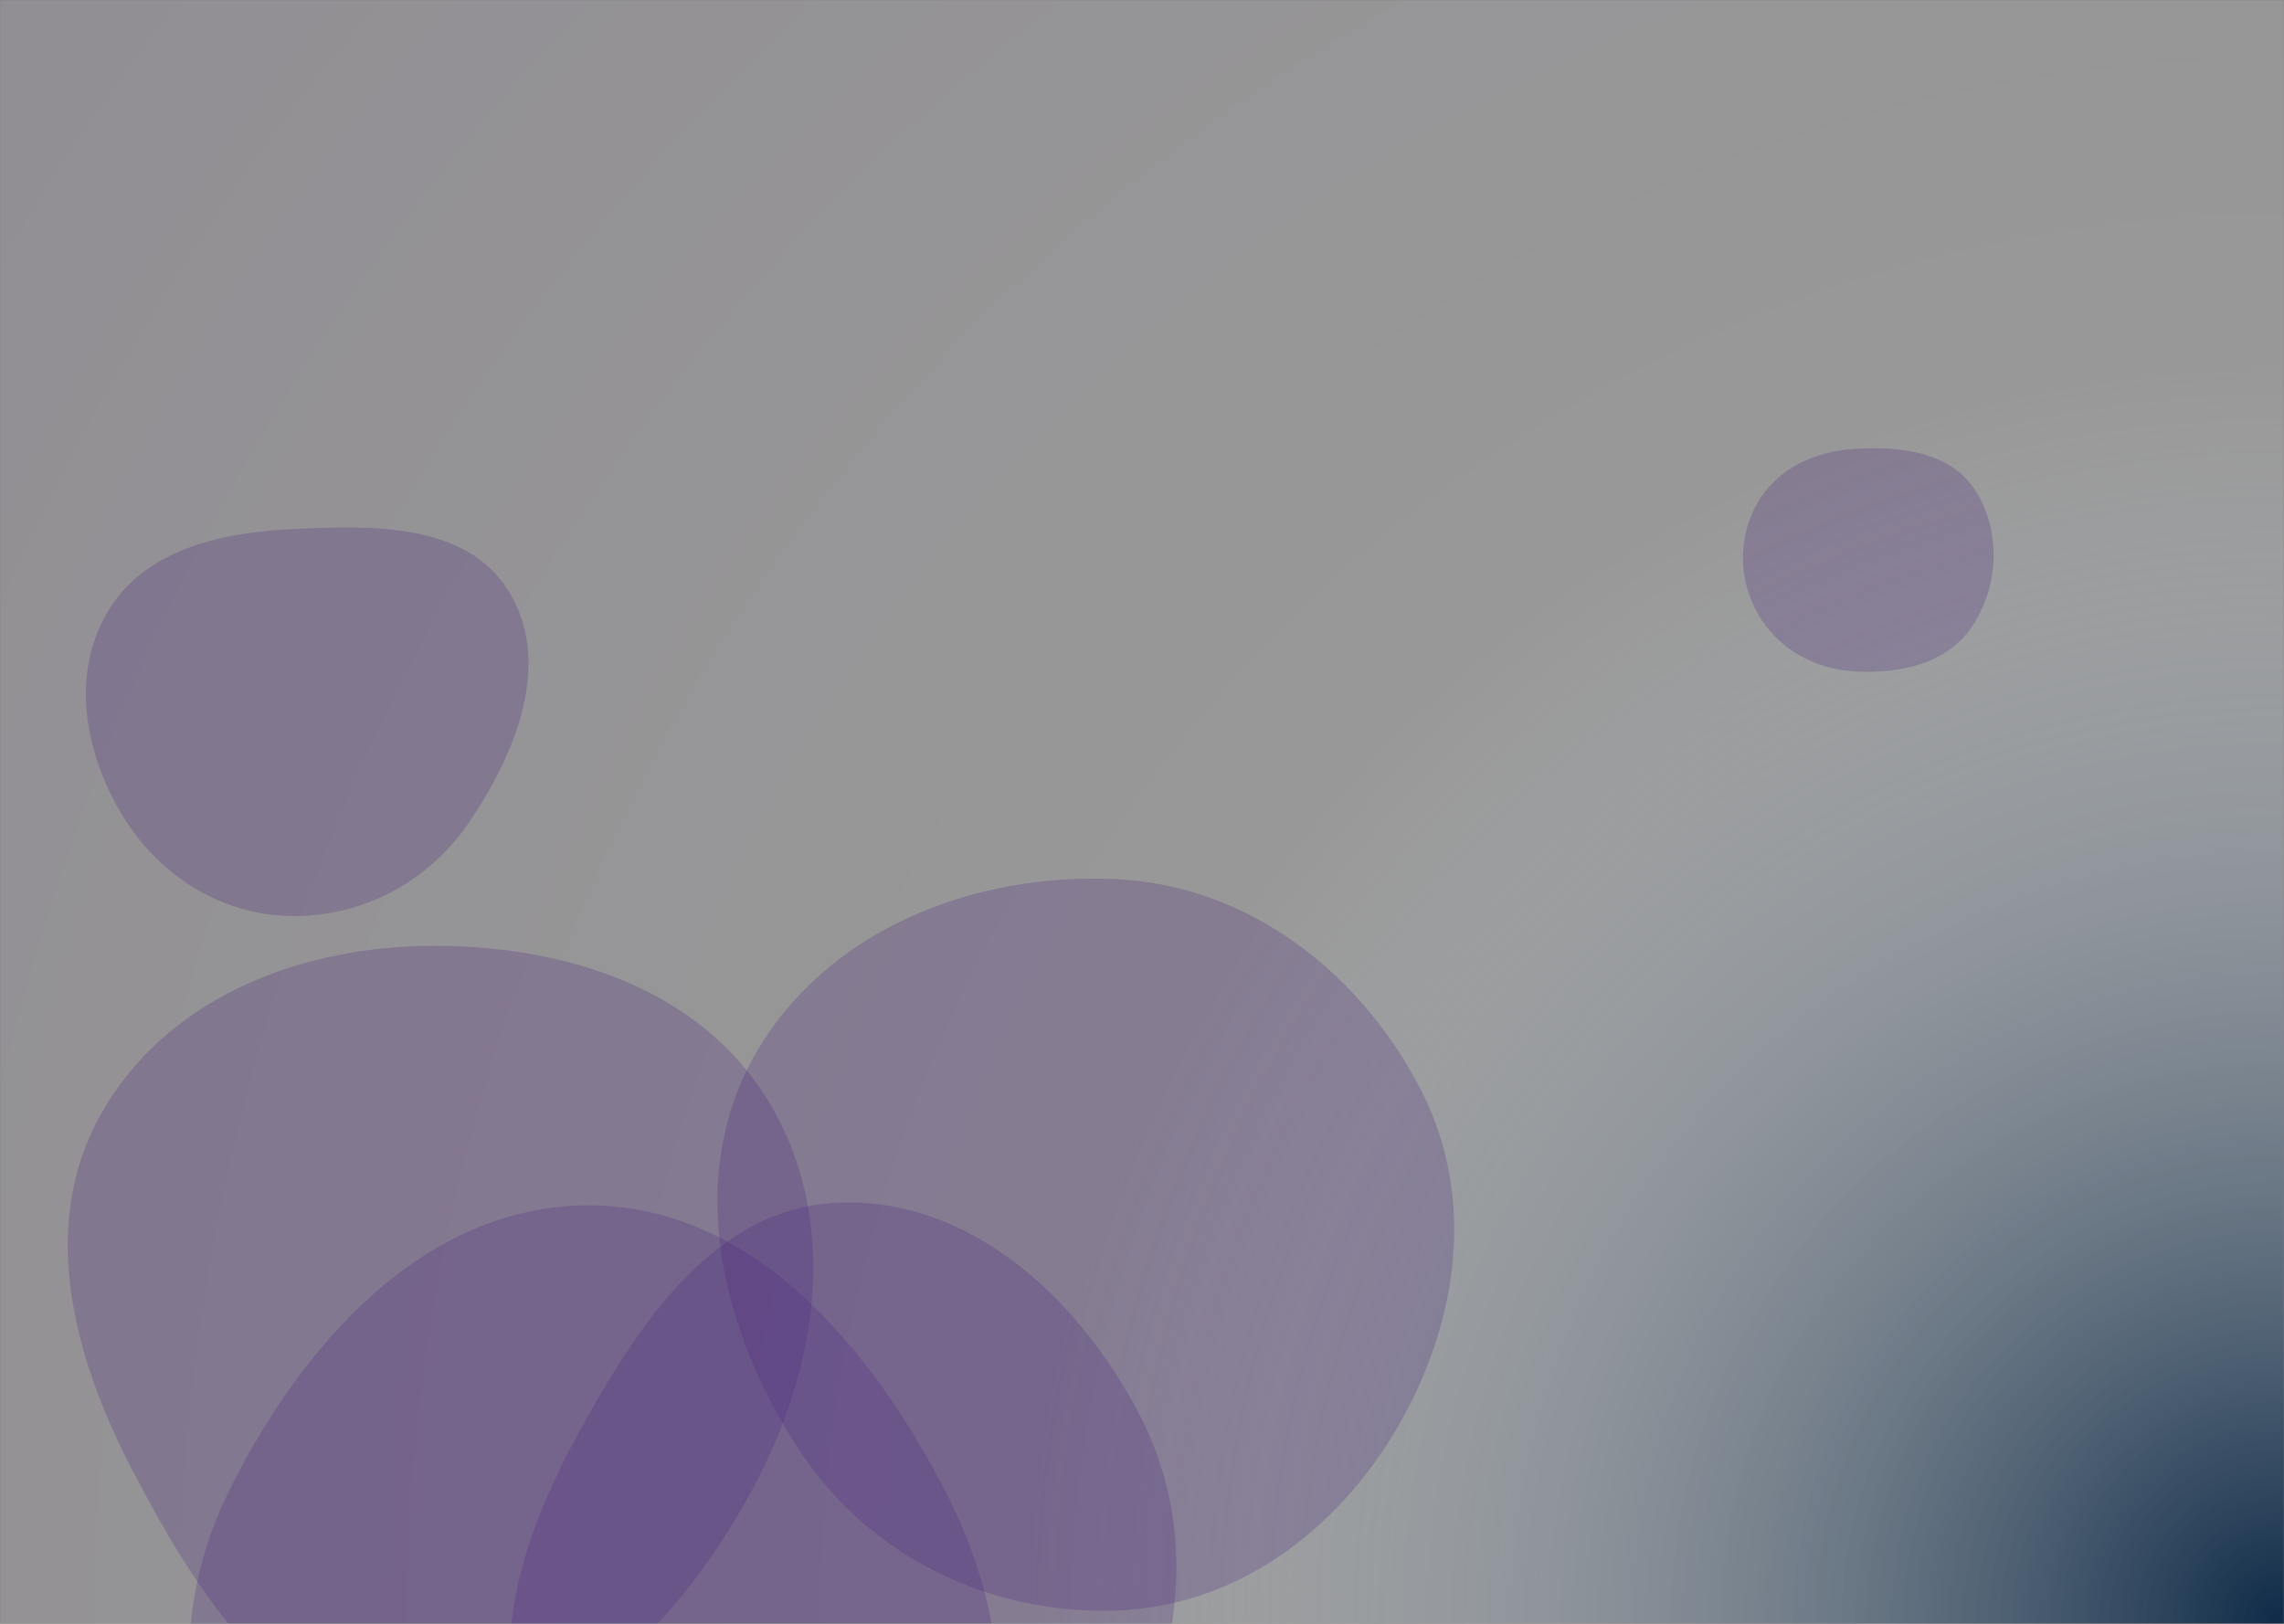 <svg xmlns="http://www.w3.org/2000/svg" version="1.1" xmlns:xlink="http://www.w3.org/1999/xlink"
    xmlns:svgjs="http://svgjs.dev/svgjs" width="1440" height="1024" preserveAspectRatio="none" viewBox="0 0 1440 1024">
    <rect x="0" y="0" width="1440" height="1024" fill="#808080" stroke="none"/>
    <g mask="url(&quot;#SvgjsMask1837&quot;)" fill="none">
        <rect width="1440" height="1024" x="0" y="0" fill="url(&quot;#SvgjsRadialGradient1838&quot;)"></rect>
        <path
            d="M266.997,1094.399C359.101,1097.554,429.697,1021.161,473.835,940.26C515.834,863.279,530.089,770.189,484.873,695.052C440.827,621.859,352.405,594.897,266.997,596.554C184.858,598.147,103.209,631.427,63.286,703.229C24.301,773.344,46.275,855.73,83.33,926.883C124.352,1005.653,178.237,1091.358,266.997,1094.399"
            fill="rgba(74, 34, 128, 0.24)" class="triangle-float2"></path>
        <path
            d="M1169.54,423.447C1197.88,425.008,1228.05,418.433,1243.597,394.687C1260.472,368.914,1261.849,334.139,1244.82,308.468C1229.128,284.812,1197.877,281.355,1169.54,283.046C1144.654,284.531,1120.983,295.11,1108.363,316.61C1095.589,338.372,1095.841,365.344,1108.38,387.242C1120.998,409.277,1144.186,422.051,1169.54,423.447"
            fill="rgba(74, 34, 128, 0.24)" class="triangle-float1"></path>
        <path
            d="M183.081,577.66C228.769,578.505,270.656,555.83,296.183,517.929C325.508,474.388,348.335,417.814,320.865,373.08C294.077,329.457,234.206,331.134,183.081,333.749C137.891,336.06,90.683,347.036,67.72,386.026C44.479,425.488,53.377,474.641,76.997,513.877C99.805,551.765,138.866,576.843,183.081,577.66"
            fill="rgba(74, 34, 128, 0.24)" class="triangle-float1"></path>
        <path
            d="M704.572,1015.586C779.619,1012.785,842.681,965.573,880.66,900.785C919.141,835.14,930.87,756.207,896.381,688.379C858.502,613.882,788.035,558.776,704.572,554.474C613.455,549.778,519.506,586.933,475.158,666.668C431.769,744.679,455.101,840.251,504.142,914.838C548.172,981.804,624.484,1018.575,704.572,1015.586"
            fill="rgba(74, 34, 128, 0.24)" class="triangle-float2"></path>
        <path
            d="M371.664,1376.687C473.114,1378.447,551.123,1295.22,598.123,1205.297C641.37,1122.555,640.167,1027.186,597.834,943.972C550.621,851.164,475.791,760.442,371.664,760.143C267.2,759.843,188.998,848.76,143.23,942.664C103.244,1024.704,115.91,1116.907,158.417,1197.67C204.746,1285.695,272.206,1374.962,371.664,1376.687"
            fill="rgba(74, 34, 128, 0.24)" class="triangle-float3"></path>
        <path
            d="M528.546,1245.86C610.833,1244.684,672.568,1178.241,711.283,1105.621C747.398,1037.879,753.567,958.778,717.814,890.844C679.378,817.811,611.009,755.071,528.546,758.402C449.852,761.58,401.695,835.967,364.027,905.133C328.542,970.291,304.272,1044.164,336.532,1110.977C372.984,1186.471,444.721,1247.058,528.546,1245.86"
            fill="rgba(74, 34, 128, 0.24)" class="triangle-float1"></path>
    </g>
    <defs>
        <mask id="SvgjsMask1837">
            <rect width="1440" height="1024" fill="#ffffff"></rect>
        </mask>
        <radialGradient cx="100%" cy="100%" r="1766.97" gradientUnits="userSpaceOnUse" id="SvgjsRadialGradient1838">
            <stop stop-color="#0e2a47" offset="0"></stop>
            <stop stop-color="rgba(255, 255, 255, 0.19)" offset="0.45"></stop>
            <stop stop-color="rgba(217, 203, 228, 0.19)" offset="1"></stop>
        </radialGradient>
        <style>
            @keyframes float1 {
                0% {
                    transform: translate(0, 0)
                }

                50% {
                    transform: translate(-10px, 0)
                }

                100% {
                    transform: translate(0, 0)
                }
            }

            .triangle-float1 {
                animation: float1 5s infinite;
            }

            @keyframes float2 {
                0% {
                    transform: translate(0, 0)
                }

                50% {
                    transform: translate(-5px, -5px)
                }

                100% {
                    transform: translate(0, 0)
                }
            }

            .triangle-float2 {
                animation: float2 4s infinite;
            }

            @keyframes float3 {
                0% {
                    transform: translate(0, 0)
                }

                50% {
                    transform: translate(0, -10px)
                }

                100% {
                    transform: translate(0, 0)
                }
            }

            .triangle-float3 {
                animation: float3 6s infinite;
            }
        </style>
    </defs>
</svg>